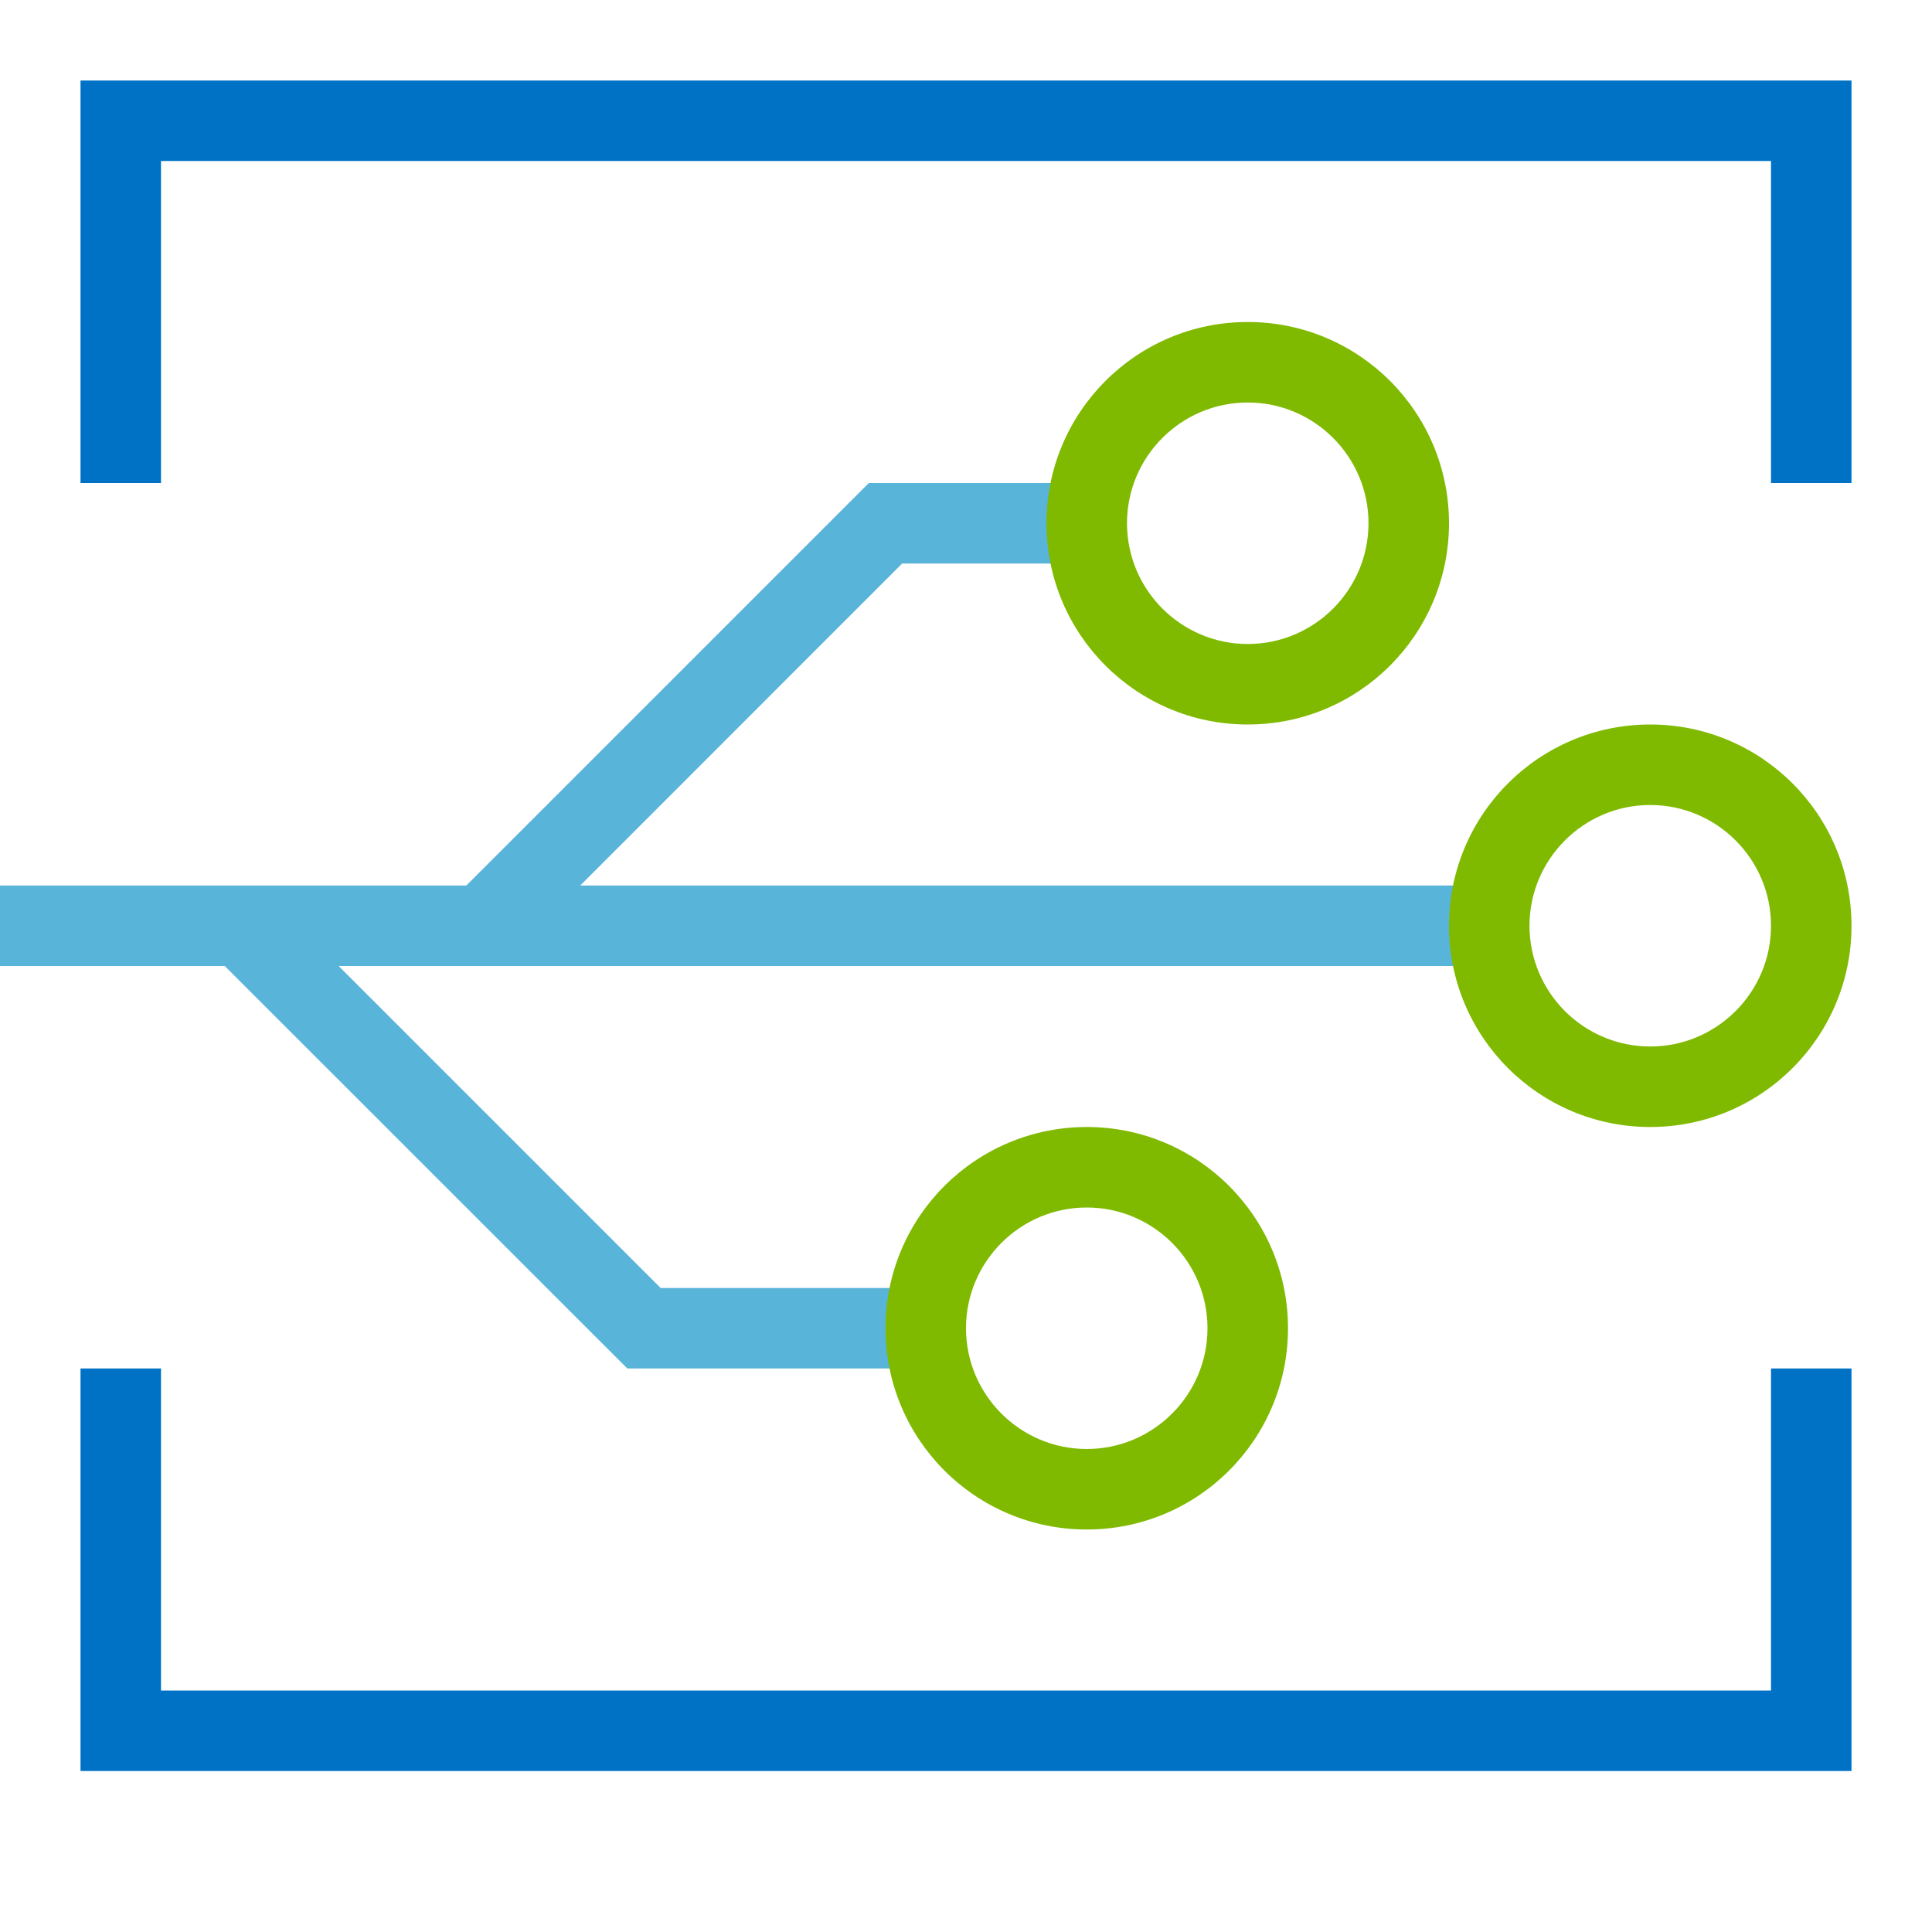 <?xml version="1.0" encoding="utf-8"?>
<!-- Generator: Adobe Illustrator 21.1.0, SVG Export Plug-In . SVG Version: 6.00 Build 0)  -->
<svg version="1.1" id="Layer_1" xmlns="http://www.w3.org/2000/svg" xmlns:xlink="http://www.w3.org/1999/xlink" x="0px" y="0px"
	 width="24px" height="24px" viewBox="0 0 24 24" enable-background="new 0 0 24 24" xml:space="preserve">
<rect y="11" fill="#59B4D9" width="18.45" height="1"/>
<polygon fill="#59B4D9" points="10.793,6 5.293,11.5 6.708,11.5 11.207,7 13.45,7 13.45,6 "/>
<polygon fill="#59B4D9" points="8.207,16 3.707,11.5 2.292,11.5 7.793,17 11.45,17 11.45,16 "/>
<g>
	<path fill="#0072C6" d="M23,1H1v5h1V2h20v4h1V1L23,1z M23,17h-1v4H2v-4H1v5h22V17L23,17z"/>
</g>
<path fill="#7FBA00" d="M15.5,5C16.327,5,17,5.673,17,6.5S16.327,8,15.5,8C14.673,8,14,7.327,14,6.5S14.673,5,15.5,5 M15.5,4
	C14.119,4,13,5.119,13,6.5S14.119,9,15.5,9S18,7.881,18,6.5S16.881,4,15.5,4L15.5,4z"/>
<path fill="#7FBA00" d="M13.5,15c0.827,0,1.5,0.673,1.5,1.5S14.327,18,13.5,18c-0.827,0-1.5-0.673-1.5-1.5S12.673,15,13.5,15
	 M13.5,14c-1.381,0-2.5,1.119-2.5,2.5s1.119,2.5,2.5,2.5s2.5-1.119,2.5-2.5S14.881,14,13.5,14L13.5,14z"/>
<path fill="#7FBA00" d="M20.5,10c0.827,0,1.5,0.673,1.5,1.5S21.327,13,20.5,13c-0.827,0-1.5-0.673-1.5-1.5S19.673,10,20.5,10
	 M20.5,9c-1.381,0-2.5,1.119-2.5,2.5s1.119,2.5,2.5,2.5s2.5-1.119,2.5-2.5S21.881,9,20.5,9L20.5,9z"/>
</svg>
